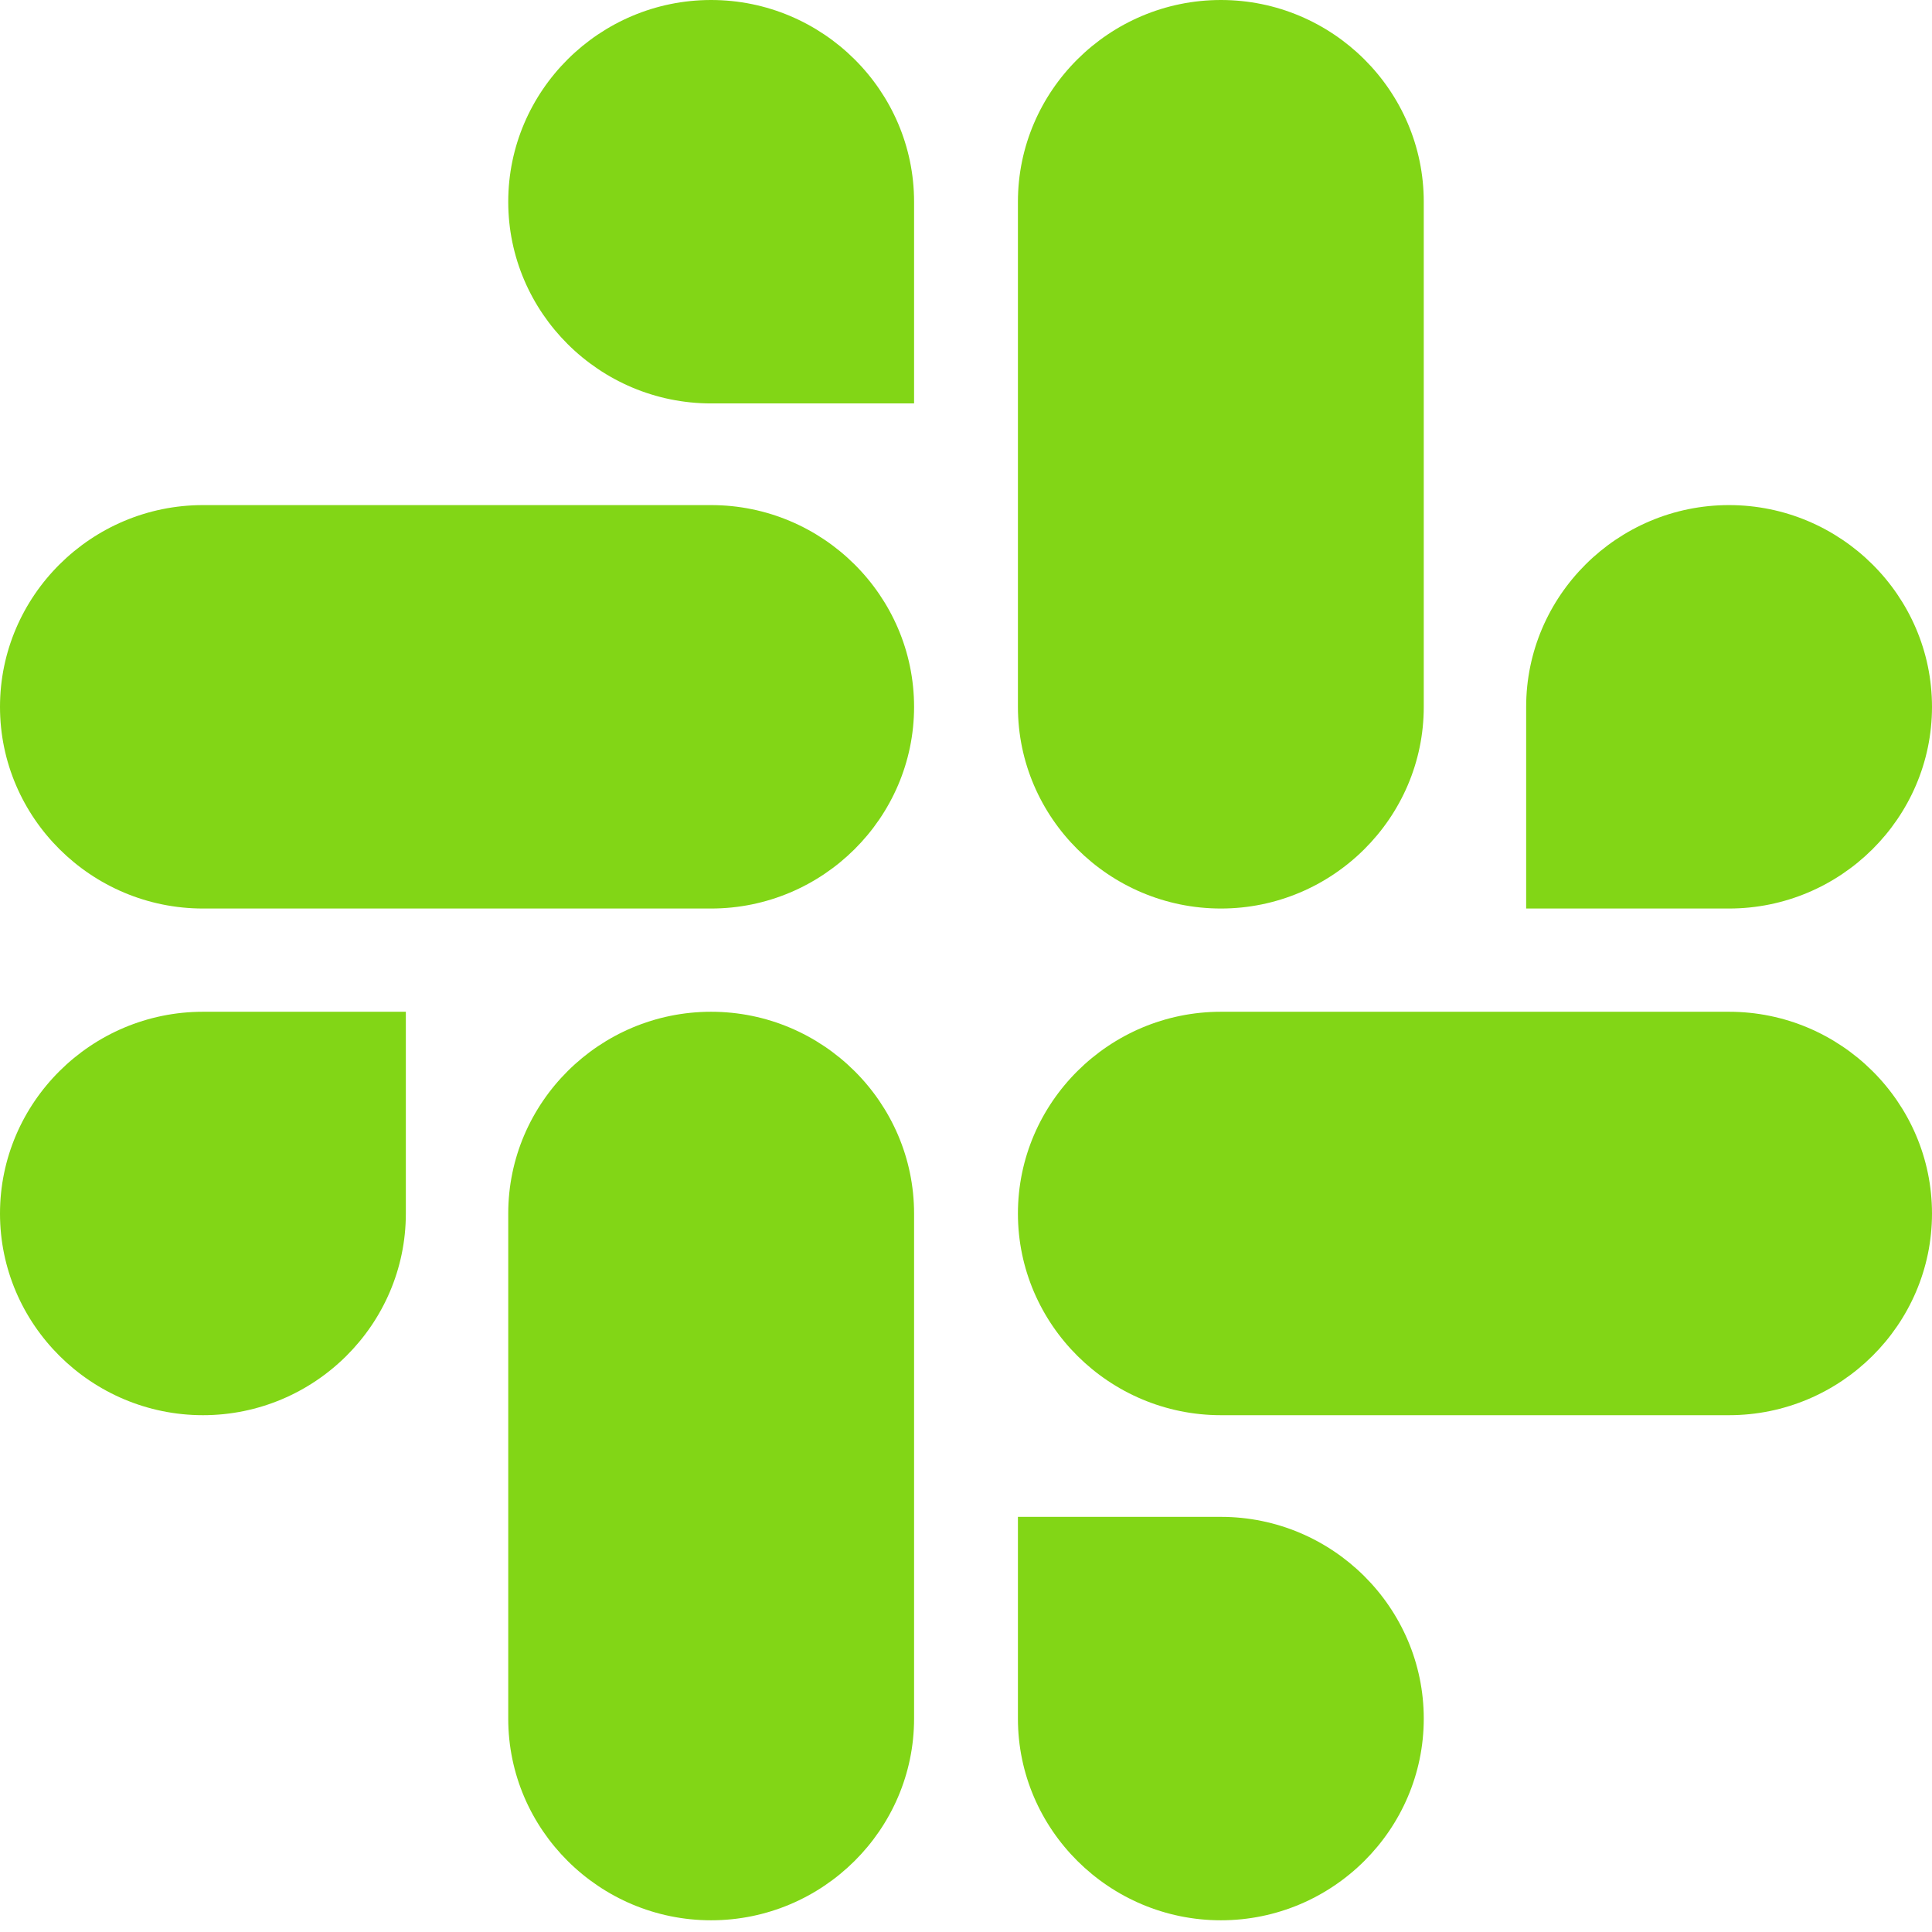 <svg width="16" height="16" viewBox="0 0 16 16" fill="none" xmlns="http://www.w3.org/2000/svg">
<path d="M3.361 10.05C3.361 10.969 2.606 11.72 1.681 11.72C0.756 11.72 0 10.969 0 10.05C0 9.13 0.756 8.379 1.681 8.379H3.361V10.05ZM4.209 10.05C4.209 9.13 4.964 8.379 5.889 8.379C6.814 8.379 7.57 9.13 7.57 10.05V14.233C7.57 15.152 6.814 15.903 5.889 15.903C4.964 15.903 4.209 15.152 4.209 14.233V10.05ZM5.889 3.341C4.964 3.341 4.209 2.59 4.209 1.671C4.209 0.751 4.964 0 5.889 0C6.814 0 7.57 0.751 7.57 1.671V3.341H5.889ZM5.889 4.183C6.814 4.183 7.57 4.934 7.57 5.854C7.57 6.773 6.814 7.524 5.889 7.524H1.681C0.756 7.524 0 6.773 0 5.854C0 4.934 0.756 4.183 1.681 4.183H5.889ZM12.639 5.854C12.639 4.934 13.394 4.183 14.319 4.183C15.244 4.183 16 4.934 16 5.854C16 6.773 15.244 7.524 14.319 7.524H12.639V5.854ZM11.791 5.854C11.791 6.773 11.036 7.524 10.111 7.524C9.186 7.524 8.43 6.773 8.43 5.854V1.671C8.43 0.751 9.186 0 10.111 0C11.036 0 11.791 0.751 11.791 1.671V5.854ZM10.111 12.562C11.036 12.562 11.791 13.313 11.791 14.233C11.791 15.152 11.036 15.903 10.111 15.903C9.186 15.903 8.43 15.152 8.43 14.233V12.562H10.111ZM10.111 11.72C9.186 11.72 8.43 10.969 8.43 10.05C8.43 9.13 9.186 8.379 10.111 8.379H14.319C15.244 8.379 16 9.13 16 10.05C16 10.969 15.244 11.72 14.319 11.72H10.111Z" fill="#82D616"/>
</svg>
